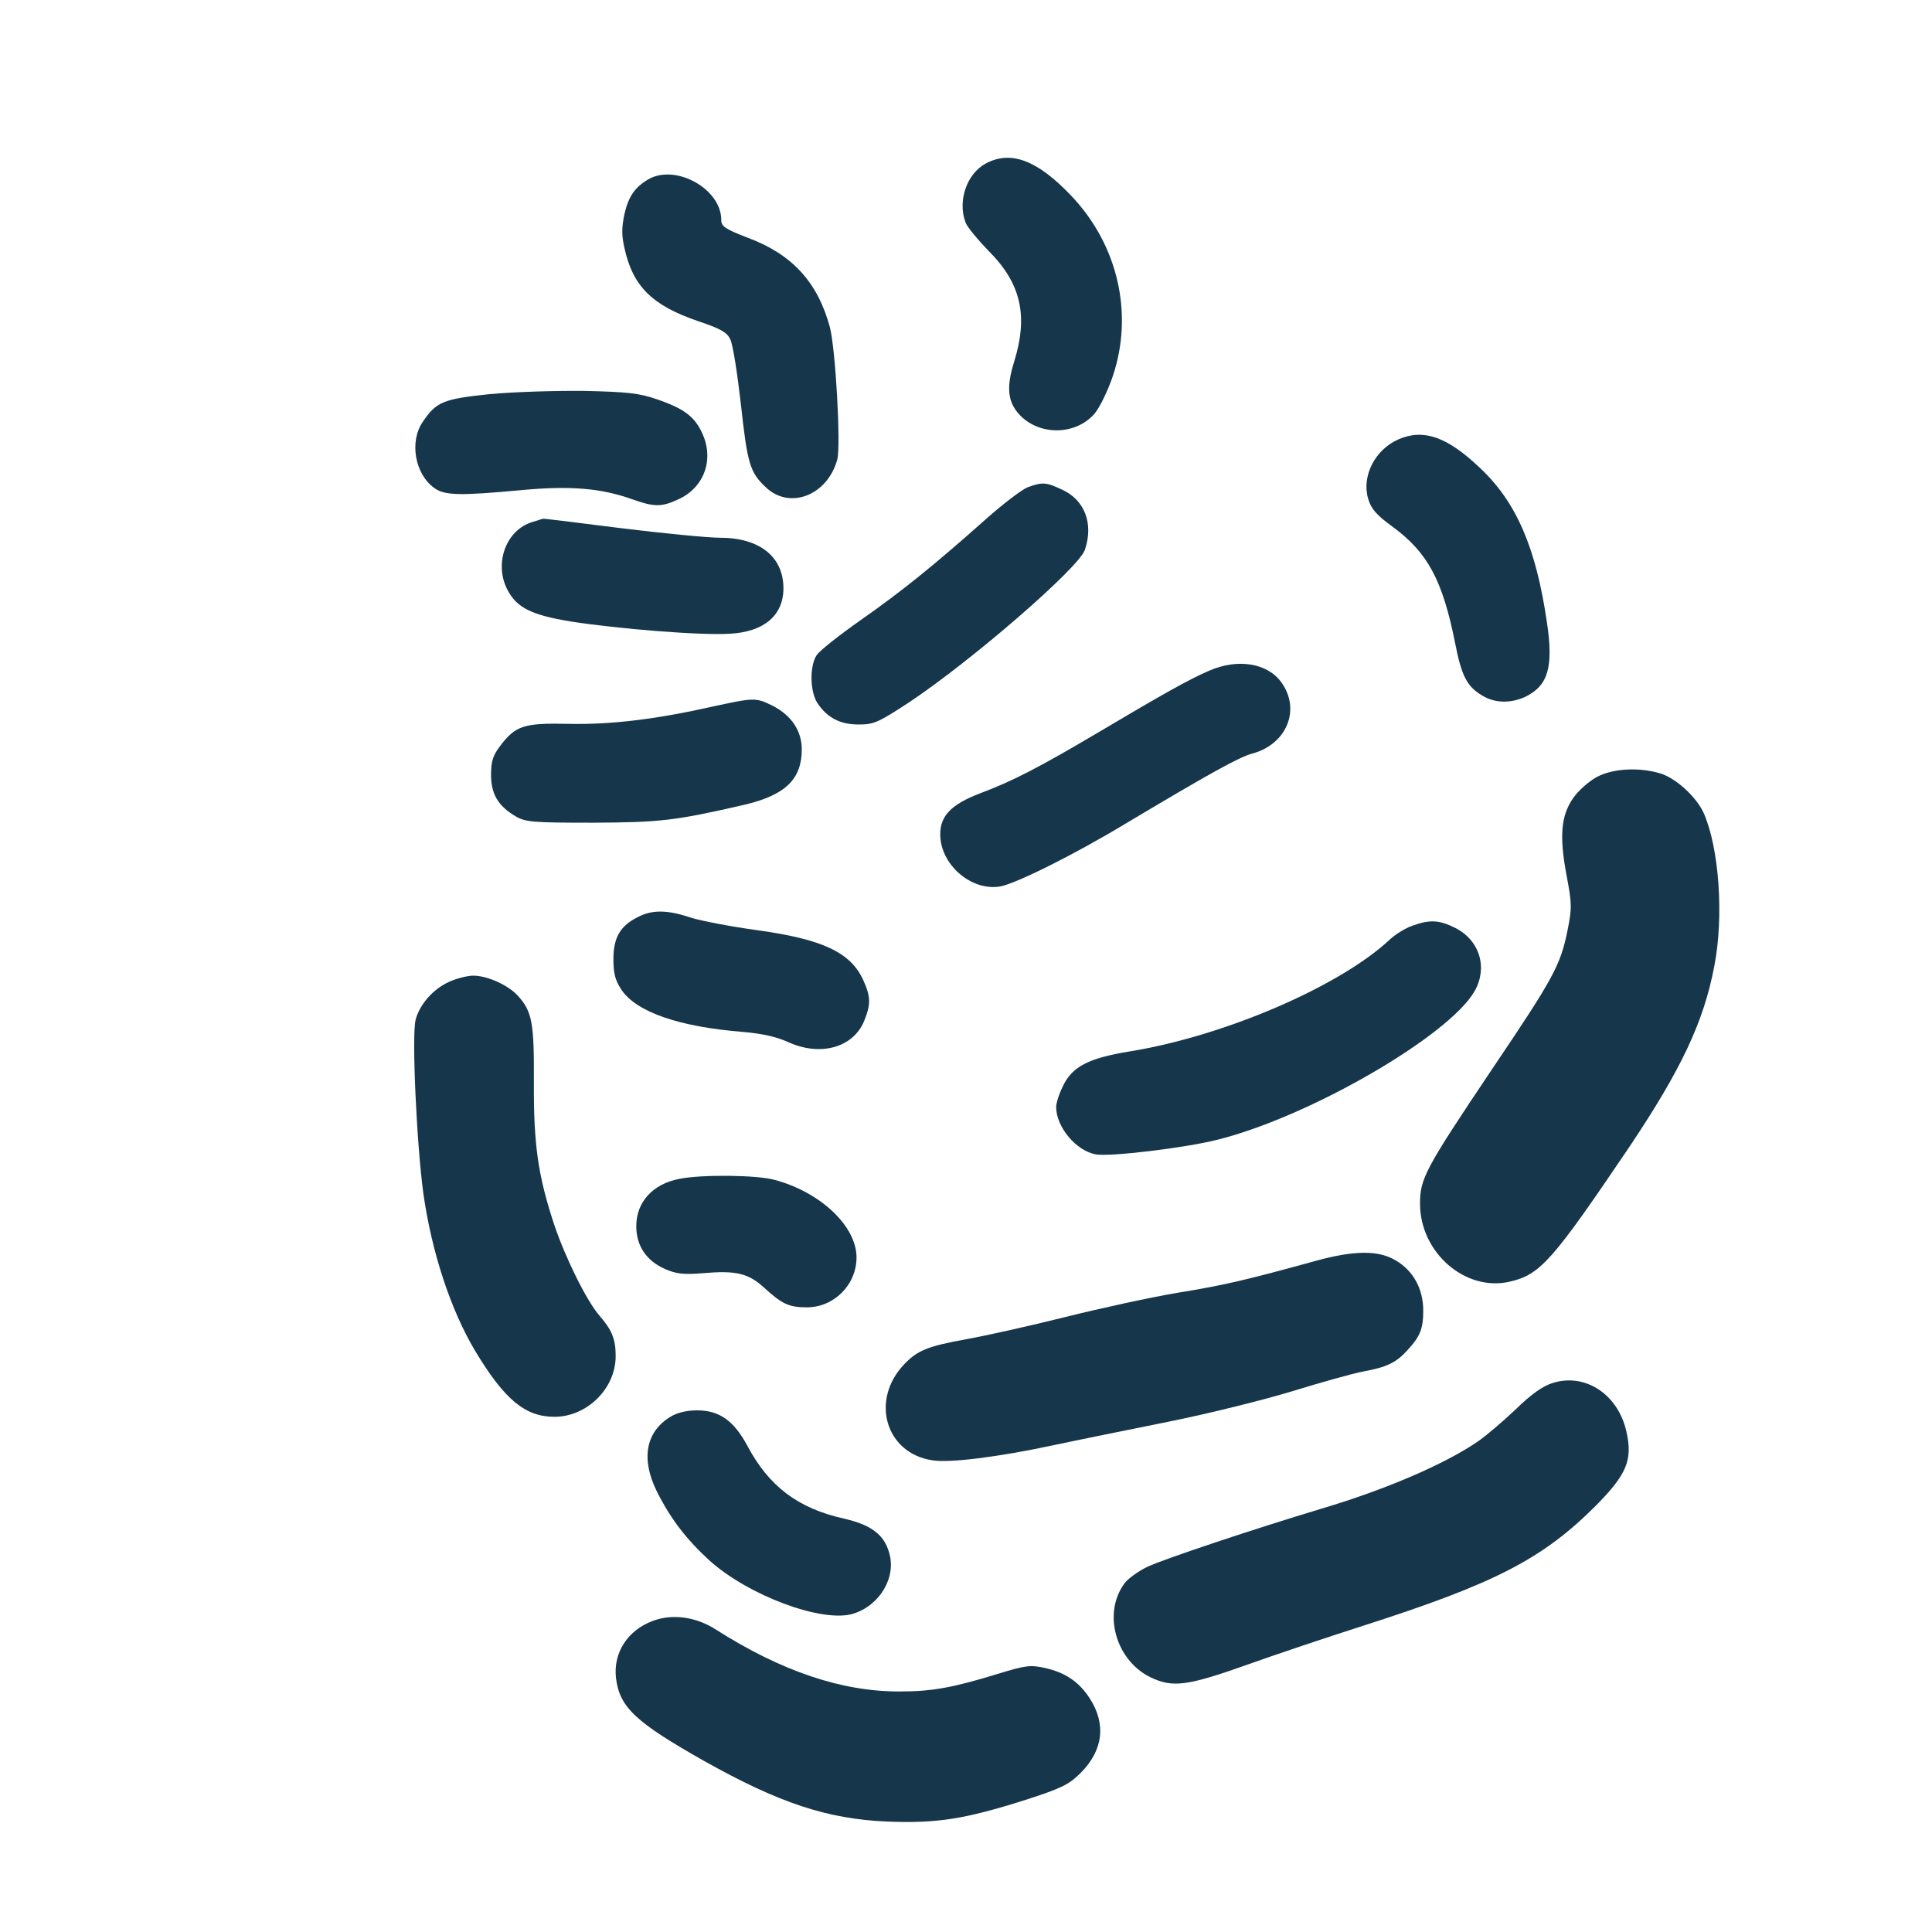 <?xml version="1.0" standalone="no"?>
<!DOCTYPE svg PUBLIC "-//W3C//DTD SVG 20010904//EN"
 "http://www.w3.org/TR/2001/REC-SVG-20010904/DTD/svg10.dtd">
<svg version="1.0" xmlns="http://www.w3.org/2000/svg"
 width="600pt" height="600pt" viewBox="0 0 600 600"
 preserveAspectRatio="xMidYMid meet">
<g transform="translate(0,600) scale(0.1,-0.1)"
fill="#16364b" stroke="none">
<path d="M3061 5492 c-59 -32 -88 -117 -62 -184 5 -13 38 -53 73 -89 99 -100
122 -200 77 -344 -25 -81 -19 -126 20 -166 63 -63 172 -60 230 6 16 19 41 70
57 117 65 194 16 408 -130 561 -105 110 -187 141 -265 99z"/>
<path d="M2015 5444 c-43 -25 -63 -53 -76 -110 -8 -38 -9 -64 0 -103 26 -120
86 -180 231 -229 68 -23 88 -34 98 -56 8 -15 22 -106 33 -202 20 -184 28 -211
77 -257 74 -71 191 -26 222 85 12 41 -5 346 -23 413 -38 139 -117 225 -253
276 -73 28 -84 36 -84 56 0 96 -140 174 -225 127z"/>
<path d="M1521 4776 c-145 -15 -166 -24 -208 -86 -42 -61 -25 -161 35 -205 32
-24 79 -25 272 -7 151 14 246 6 342 -28 70 -25 92 -25 144 -1 80 36 112 122
76 203 -24 54 -57 79 -142 108 -54 19 -92 23 -225 26 -88 1 -220 -3 -294 -10z"/>
<path d="M4344 4636 c-74 -32 -116 -115 -95 -185 9 -31 25 -50 76 -87 109 -80
155 -166 194 -361 20 -103 37 -135 84 -163 39 -24 88 -25 134 -4 71 35 88 92
67 232 -34 232 -95 373 -208 479 -102 97 -175 122 -252 89z"/>
<path d="M3192 4487 c-18 -7 -76 -51 -130 -99 -163 -145 -261 -224 -388 -313
-67 -47 -129 -96 -138 -110 -22 -34 -21 -113 3 -149 30 -45 70 -66 128 -66 47
0 60 6 155 68 193 128 528 418 547 474 28 81 0 156 -72 188 -49 23 -60 23
-105 7z"/>
<path d="M1654 4379 c-82 -24 -121 -128 -78 -211 29 -55 74 -78 196 -98 147
-23 405 -44 496 -38 105 6 165 57 165 141 0 98 -74 157 -197 157 -39 0 -179
14 -310 30 -132 17 -240 30 -240 29 -1 0 -15 -5 -32 -10z"/>
<path d="M3755 3917 c-63 -27 -146 -74 -345 -192 -179 -106 -265 -151 -367
-189 -88 -34 -123 -69 -123 -127 0 -94 96 -177 186 -162 49 9 227 97 391 196
258 154 351 206 393 217 106 29 150 136 90 220 -43 61 -136 76 -225 37z"/>
<path d="M2210 3805 c-174 -39 -315 -56 -445 -53 -137 3 -164 -5 -212 -69 -22
-29 -28 -47 -28 -89 0 -60 22 -97 76 -129 31 -18 52 -20 239 -20 211 1 256 6
473 56 126 30 177 79 177 172 0 57 -32 105 -90 135 -53 26 -57 26 -190 -3z"/>
<path d="M4959 3587 c-24 -13 -57 -42 -73 -65 -38 -54 -44 -118 -21 -240 17
-90 17 -102 3 -172 -22 -108 -43 -147 -234 -430 -208 -310 -224 -340 -224
-418 0 -153 142 -275 280 -242 94 22 132 66 368 415 163 243 233 391 266 565
30 154 15 366 -33 475 -23 51 -89 111 -138 124 -66 19 -145 14 -194 -12z"/>
<path d="M1981 3152 c-55 -27 -76 -64 -76 -131 0 -45 6 -66 25 -95 47 -69 178
-115 380 -131 57 -5 102 -15 137 -31 100 -46 203 -18 237 66 21 52 20 75 -3
126 -39 86 -126 127 -328 155 -81 11 -175 29 -207 39 -74 25 -121 25 -165 2z"/>
<path d="M4386 3125 c-21 -7 -53 -27 -70 -43 -155 -145 -512 -299 -806 -347
-129 -21 -180 -47 -209 -108 -12 -24 -21 -53 -21 -65 0 -62 62 -136 123 -147
43 -8 279 20 380 46 286 72 715 321 796 460 42 73 17 158 -59 197 -50 25 -79
27 -134 7z"/>
<path d="M1395 2951 c-49 -22 -91 -69 -104 -117 -13 -46 3 -389 24 -542 26
-182 85 -361 161 -488 91 -151 155 -204 246 -204 101 0 190 88 190 188 0 53
-11 81 -51 127 -39 45 -105 178 -140 282 -50 152 -64 247 -63 442 1 185 -5
220 -51 270 -30 32 -94 61 -137 61 -19 0 -53 -9 -75 -19z"/>
<path d="M2110 2339 c-83 -16 -134 -72 -134 -147 0 -61 31 -107 89 -133 35
-15 57 -18 118 -13 102 9 141 0 190 -45 56 -51 77 -61 133 -61 84 0 154 70
154 155 0 97 -112 203 -255 241 -55 15 -225 17 -295 3z"/>
<path d="M4085 2084 c-210 -58 -286 -76 -429 -99 -83 -14 -239 -48 -347 -75
-108 -27 -246 -58 -308 -69 -121 -22 -152 -35 -193 -78 -106 -111 -58 -276 87
-298 54 -9 204 10 373 46 75 16 238 49 362 74 124 25 297 68 385 95 88 27 187
55 220 61 71 13 101 27 136 66 39 42 49 66 49 123 0 67 -31 124 -86 156 -54
32 -129 31 -249 -2z"/>
<path d="M4822 1705 c-30 -9 -67 -35 -115 -82 -40 -38 -93 -83 -118 -100 -102
-70 -286 -149 -484 -208 -210 -63 -494 -158 -542 -181 -29 -14 -62 -38 -72
-53 -67 -93 -25 -238 82 -290 69 -33 114 -27 300 39 92 33 254 87 360 121 409
131 557 207 723 373 96 97 115 142 95 230 -26 116 -128 183 -229 151z"/>
<path d="M2082 1600 c-77 -47 -92 -131 -42 -232 42 -84 91 -148 163 -214 121
-109 349 -194 445 -166 84 25 137 114 113 191 -16 56 -57 86 -141 105 -142 32
-232 100 -299 226 -42 78 -87 110 -156 110 -32 0 -62 -7 -83 -20z"/>
<path d="M2027 966 c-78 -29 -123 -99 -114 -177 11 -91 60 -137 274 -258 232
-130 381 -180 568 -188 155 -6 240 7 432 68 111 36 133 47 169 83 70 70 80
152 28 232 -33 51 -76 80 -139 94 -45 10 -60 8 -145 -18 -140 -43 -205 -55
-305 -55 -180 -1 -369 63 -573 193 -61 39 -134 49 -195 26z"/>
</g>
</svg>
